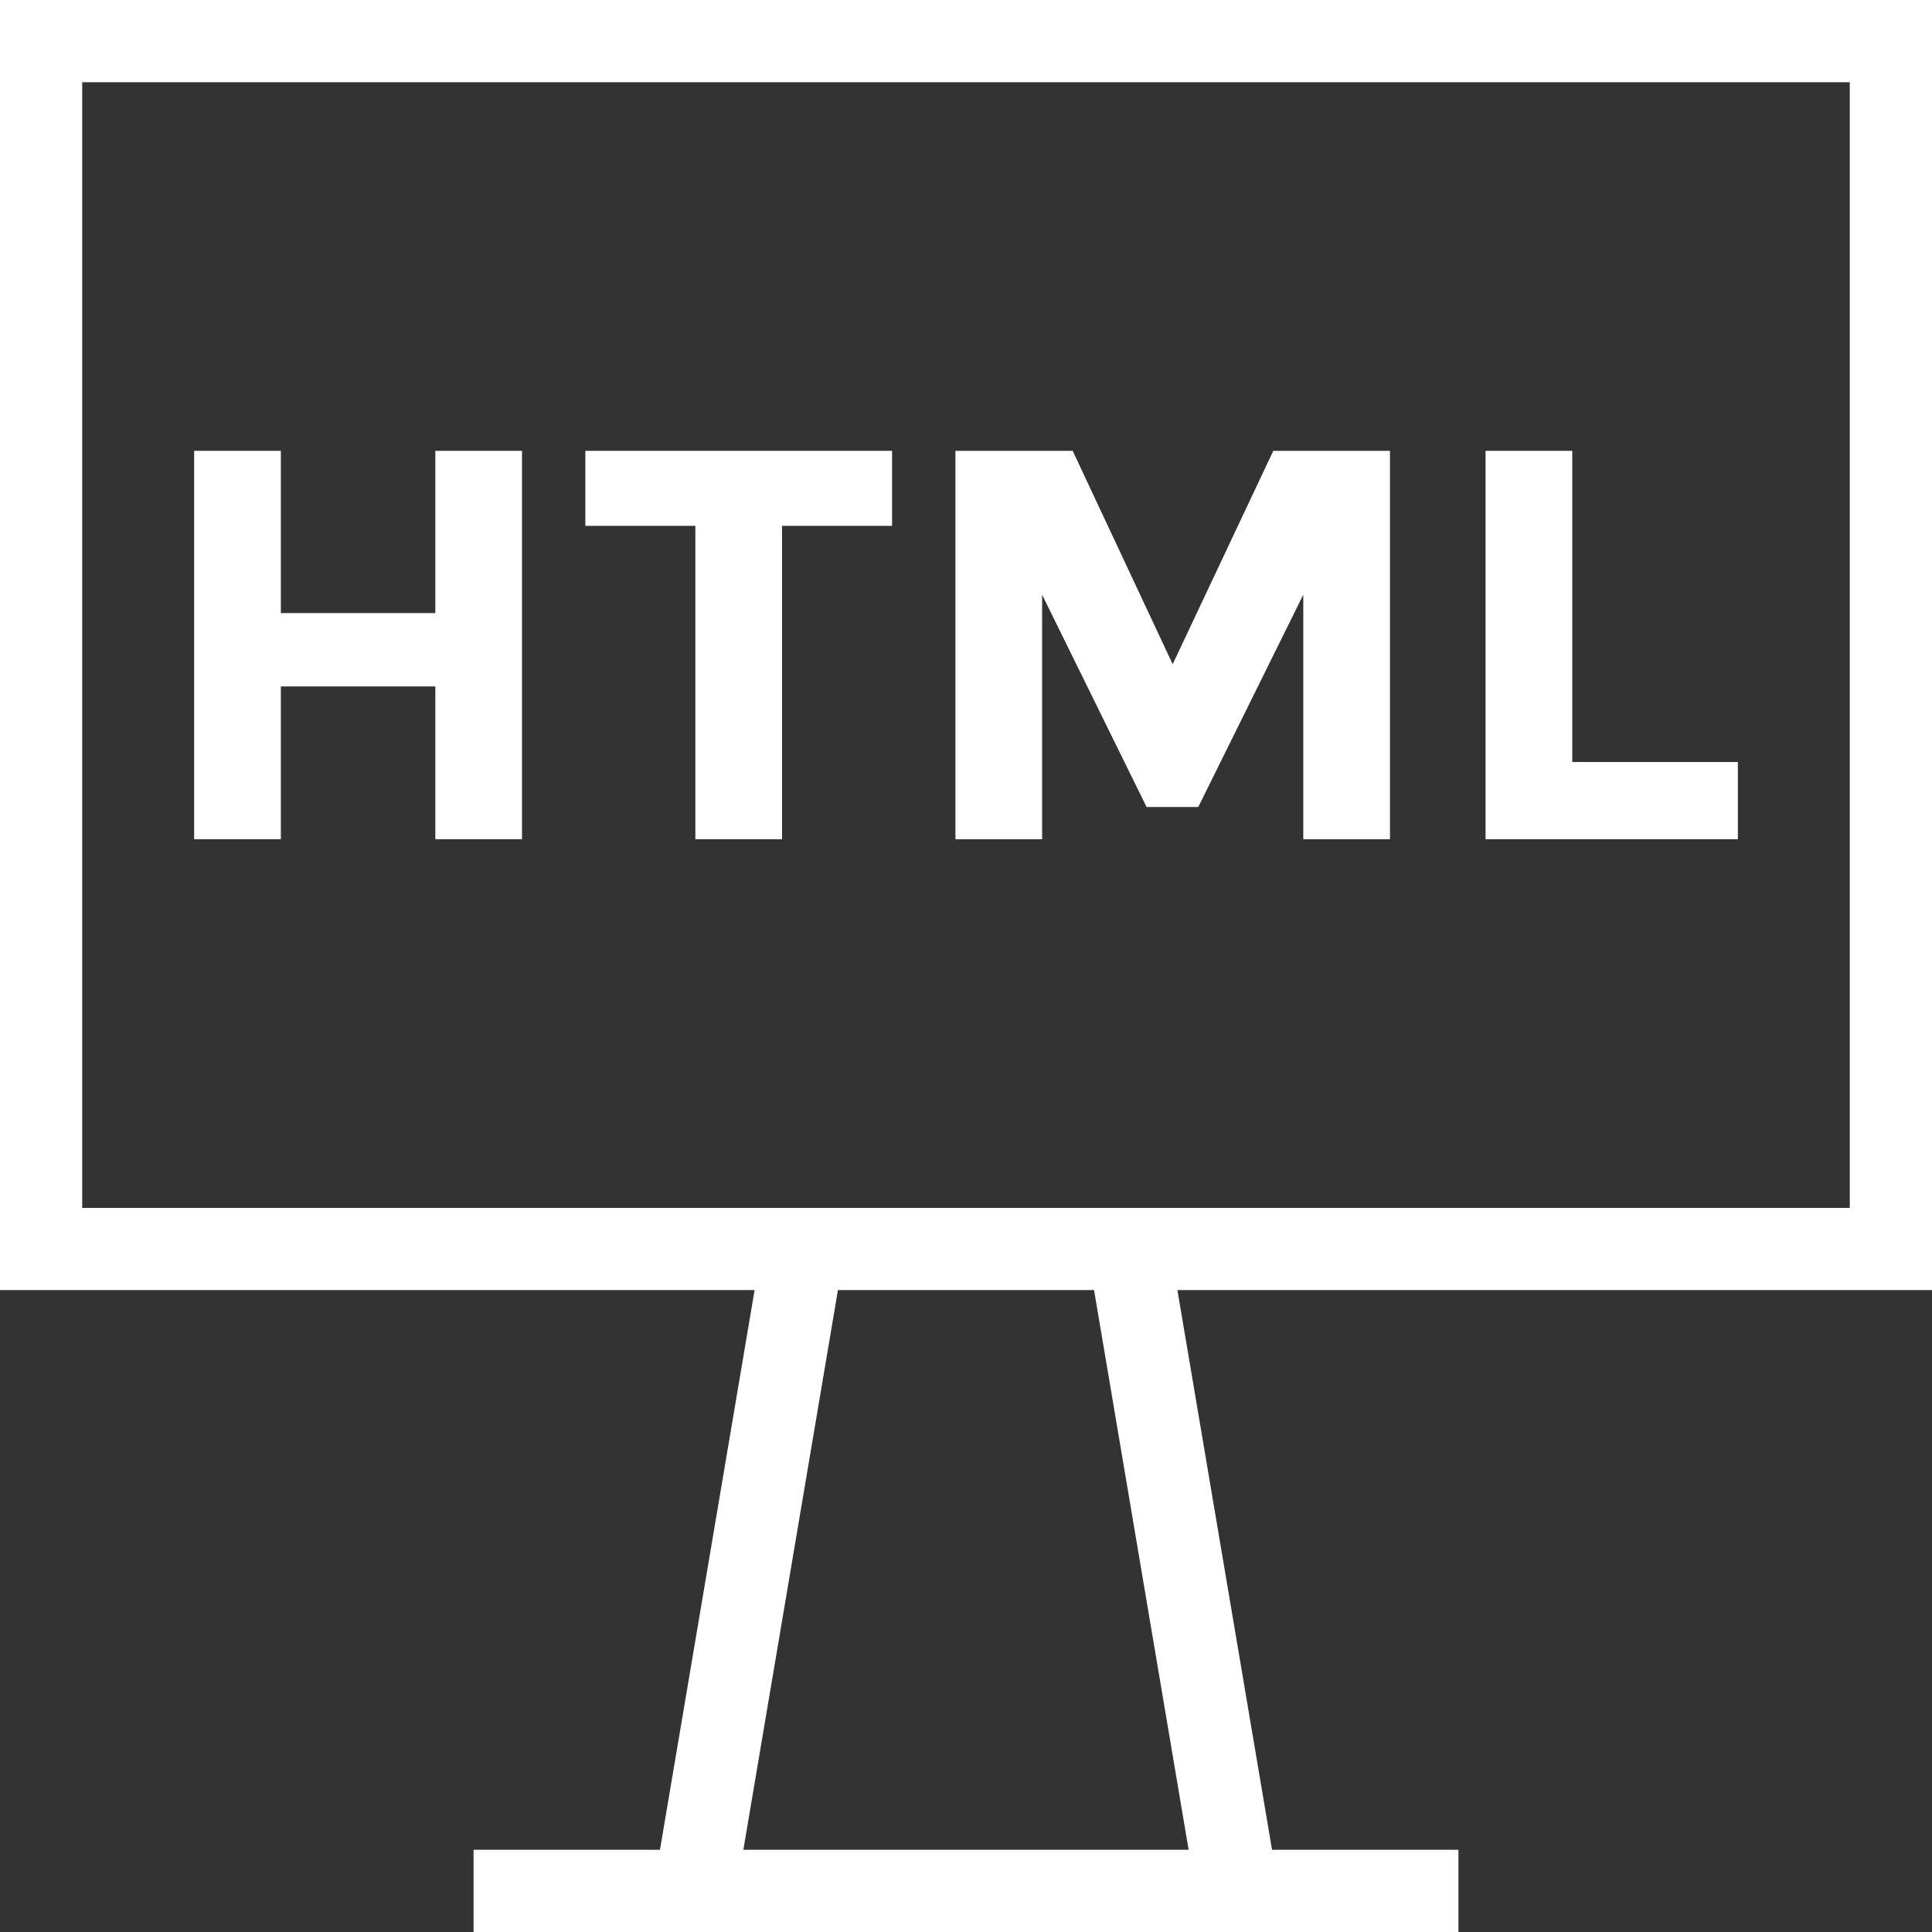 <?xml version="1.0" encoding="iso-8859-1"?>
<!-- Generator: Adobe Illustrator 19.0.0, SVG Export Plug-In . SVG Version: 6.00 Build 0)  -->
<svg xmlns="http://www.w3.org/2000/svg" xmlns:xlink="http://www.w3.org/1999/xlink" version="1.1" id="Capa_1" x="0px" y="0px" viewBox="0 0 490 490" style="enable-background:new 0 0 490 490;" xml:space="preserve" width="512px" height="512px">
<rect x="0" y="0" width="490" height="490" fill="#333333" stroke="none"/>
<g>
	<path d="M490,327.193V0H0v327.193h191.383l-24.001,141.956h-47.274V490h249.785v-20.851h-47.274l-24.002-141.956H490z    M188.535,469.149l23.987-141.956h64.956l23.986,141.956H188.535z M20.851,20.851h448.298v285.491H20.851V20.851z" fill="#FFFFFF"/>
	<polygon points="110.409,155.493 71.23,155.493 71.23,114.341 49.242,114.341 49.242,212.852 71.23,212.852 71.23,174.096    110.409,174.096 110.409,212.852 132.396,212.852 132.396,114.341 110.409,114.341  " fill="#FFFFFF"/>
	<polygon points="148.452,133.369 176.358,133.369 176.358,212.852 198.345,212.852 198.345,133.369 226.25,133.369 226.25,114.341    148.452,114.341  " fill="#FFFFFF"/>
	<polygon points="297.417,168.454 272.058,114.341 242.319,114.341 242.319,212.852 264.305,212.852 264.305,150.837    290.799,204.674 303.91,204.674 330.542,150.837 330.542,212.852 352.528,212.852 352.528,114.341 322.937,114.341  " fill="#FFFFFF"/>
	<polygon points="398.761,114.341 376.775,114.341 376.775,212.852 440.763,212.852 440.763,193.261 398.761,193.261  " fill="#FFFFFF"/>
</g>
<g>
</g>
<g>
</g>
<g>
</g>
<g>
</g>
<g>
</g>
<g>
</g>
<g>
</g>
<g>
</g>
<g>
</g>
<g>
</g>
<g>
</g>
<g>
</g>
<g>
</g>
<g>
</g>
<g>
</g>
</svg>
